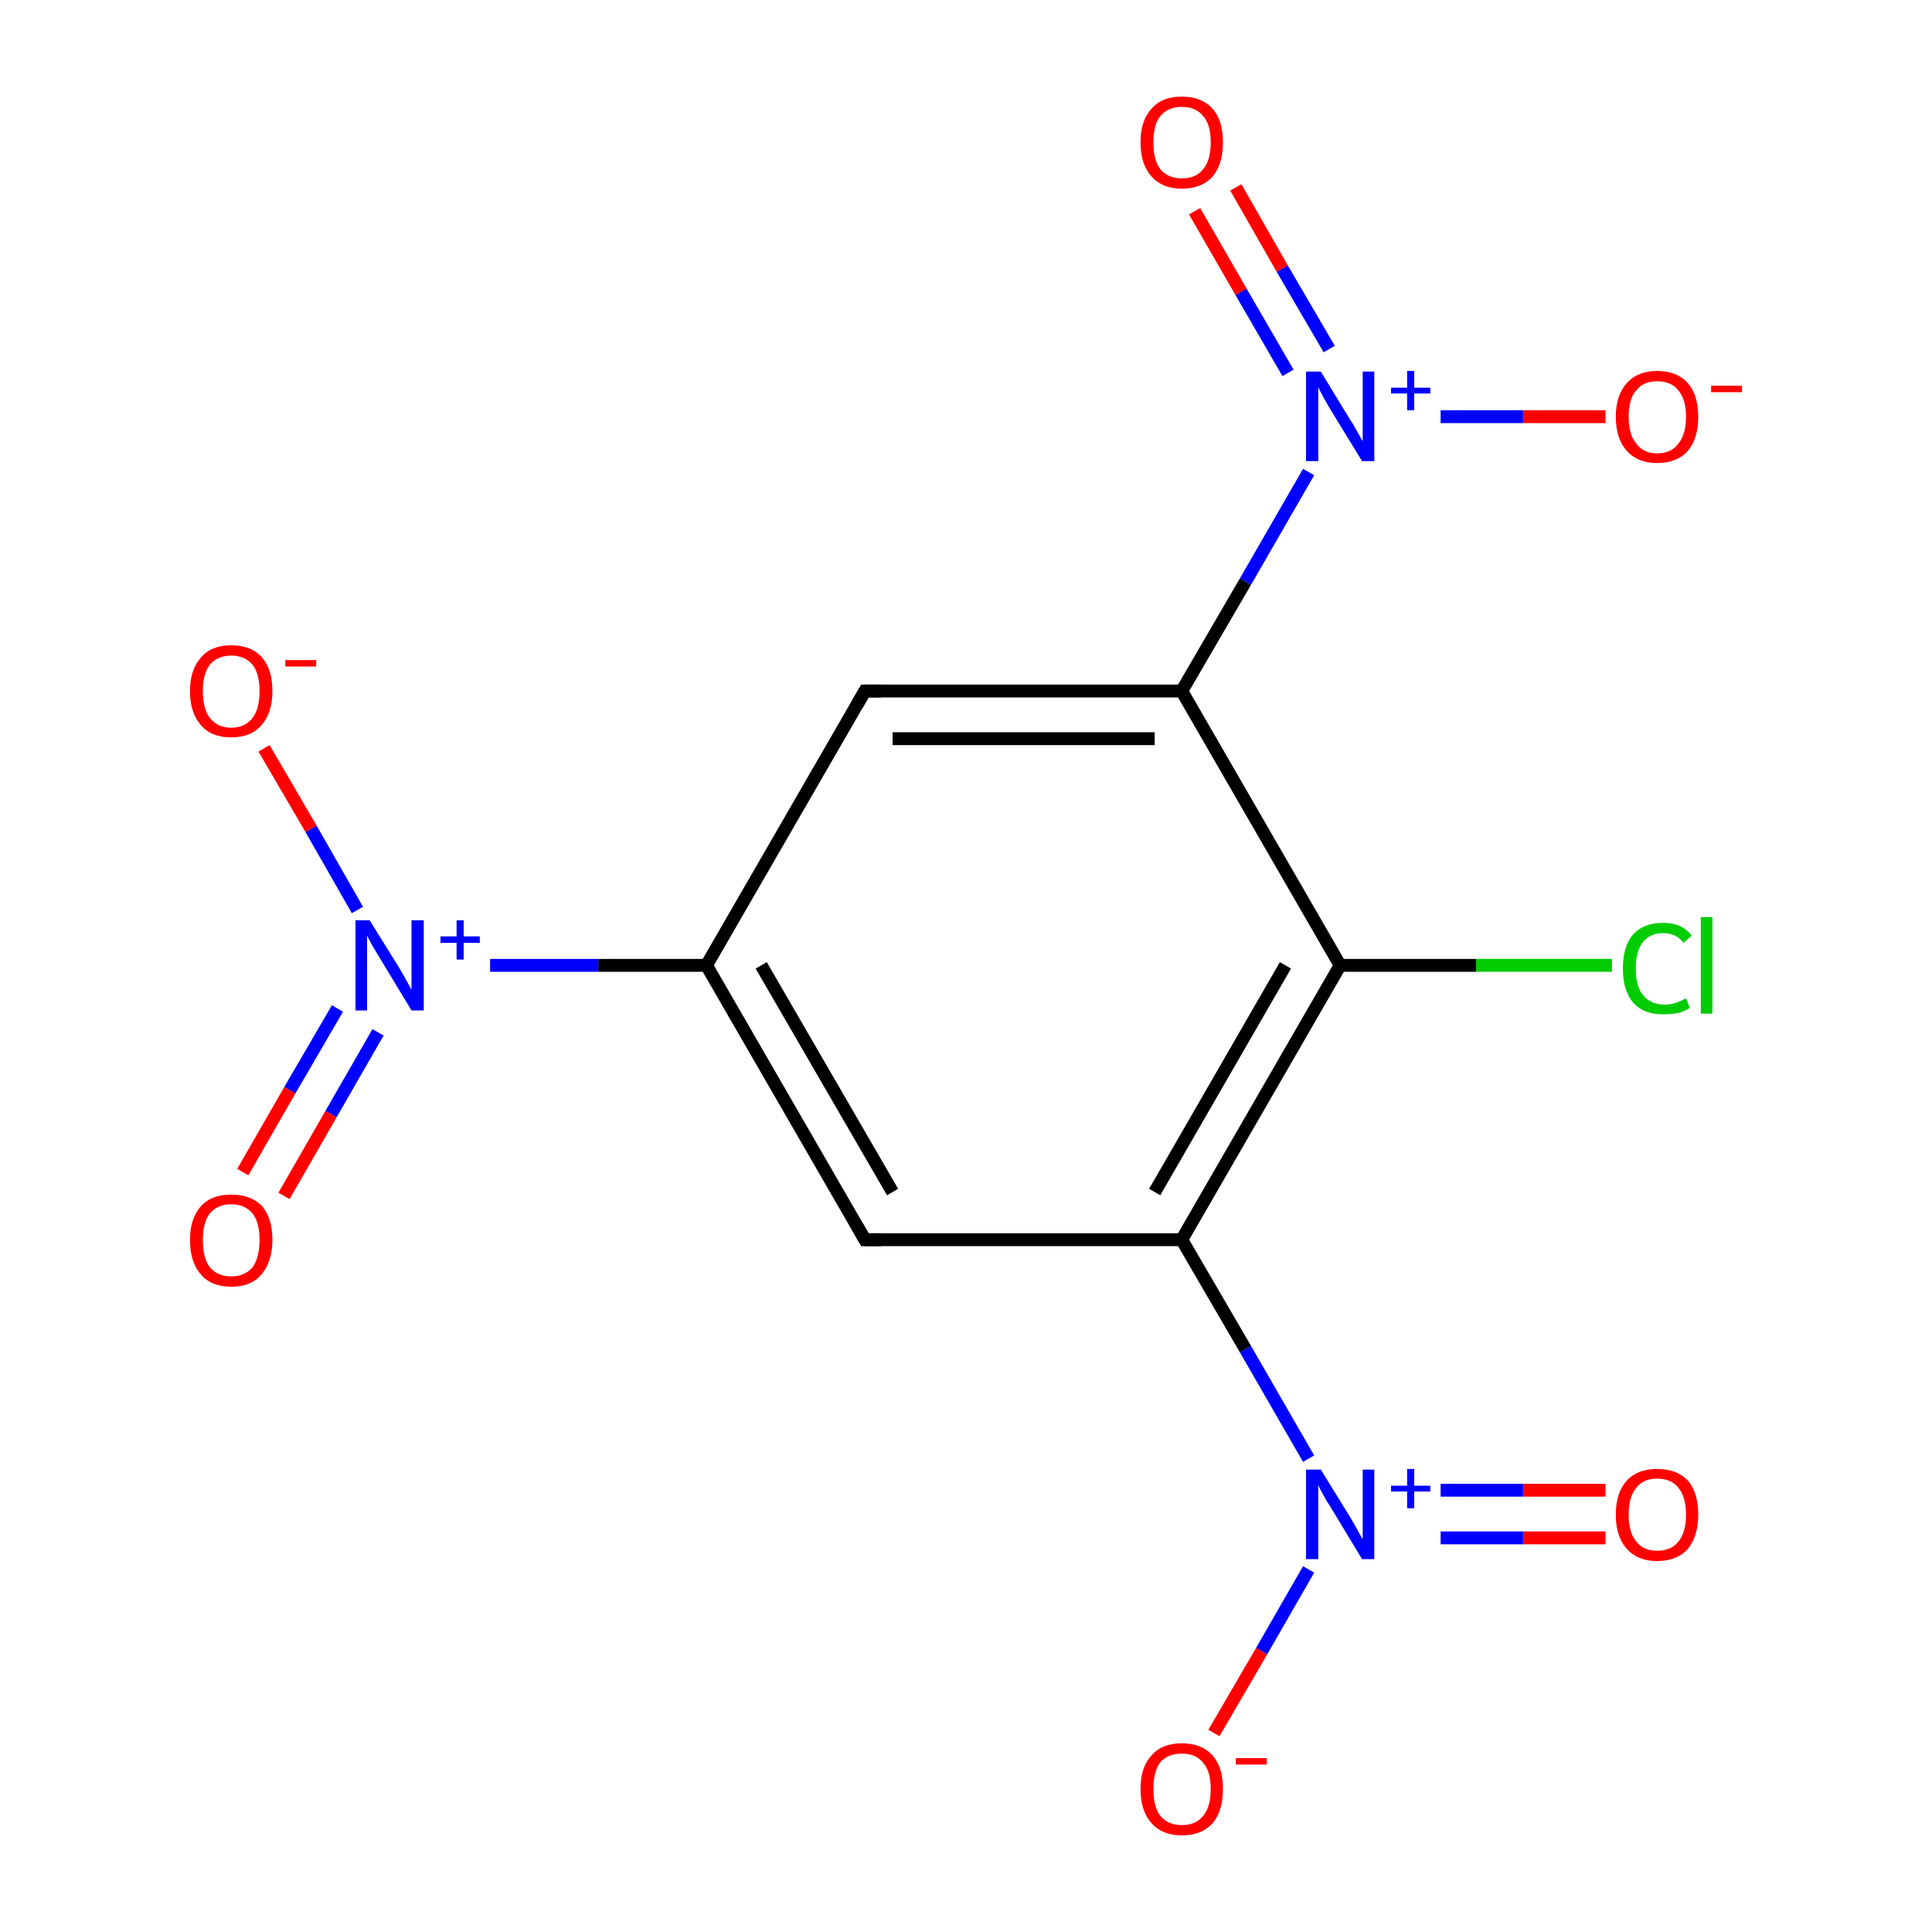 <?xml version='1.0' encoding='iso-8859-1'?>
<svg version='1.1' baseProfile='full'
              xmlns='http://www.w3.org/2000/svg'
                      xmlns:rdkit='http://www.rdkit.org/xml'
                      xmlns:xlink='http://www.w3.org/1999/xlink'
                  xml:space='preserve'
width='300px' height='300px' viewBox='0 0 300 300'>
<!-- END OF HEADER -->
<rect style='opacity:1.0;fill:#FFFFFF;stroke:none' width='300.0' height='300.0' x='0.0' y='0.0'> </rect>
<path class='bond-0 atom-0 atom-1' d='M 134.3,192.5 L 109.7,149.9' style='fill:none;fill-rule:evenodd;stroke:#000000;stroke-width:2.0px;stroke-linecap:butt;stroke-linejoin:miter;stroke-opacity:1' />
<path class='bond-0 atom-0 atom-1' d='M 138.6,185.1 L 118.2,149.9' style='fill:none;fill-rule:evenodd;stroke:#000000;stroke-width:2.0px;stroke-linecap:butt;stroke-linejoin:miter;stroke-opacity:1' />
<path class='bond-1 atom-1 atom-2' d='M 109.7,149.9 L 134.3,107.3' style='fill:none;fill-rule:evenodd;stroke:#000000;stroke-width:2.0px;stroke-linecap:butt;stroke-linejoin:miter;stroke-opacity:1' />
<path class='bond-2 atom-2 atom-3' d='M 134.3,107.3 L 183.5,107.3' style='fill:none;fill-rule:evenodd;stroke:#000000;stroke-width:2.0px;stroke-linecap:butt;stroke-linejoin:miter;stroke-opacity:1' />
<path class='bond-2 atom-2 atom-3' d='M 138.6,114.7 L 179.3,114.7' style='fill:none;fill-rule:evenodd;stroke:#000000;stroke-width:2.0px;stroke-linecap:butt;stroke-linejoin:miter;stroke-opacity:1' />
<path class='bond-3 atom-3 atom-4' d='M 183.5,107.3 L 208.1,149.9' style='fill:none;fill-rule:evenodd;stroke:#000000;stroke-width:2.0px;stroke-linecap:butt;stroke-linejoin:miter;stroke-opacity:1' />
<path class='bond-4 atom-4 atom-5' d='M 208.1,149.9 L 183.5,192.5' style='fill:none;fill-rule:evenodd;stroke:#000000;stroke-width:2.0px;stroke-linecap:butt;stroke-linejoin:miter;stroke-opacity:1' />
<path class='bond-4 atom-4 atom-5' d='M 199.6,149.9 L 179.3,185.1' style='fill:none;fill-rule:evenodd;stroke:#000000;stroke-width:2.0px;stroke-linecap:butt;stroke-linejoin:miter;stroke-opacity:1' />
<path class='bond-5 atom-5 atom-6' d='M 183.5,192.5 L 193.4,209.5' style='fill:none;fill-rule:evenodd;stroke:#000000;stroke-width:2.0px;stroke-linecap:butt;stroke-linejoin:miter;stroke-opacity:1' />
<path class='bond-5 atom-5 atom-6' d='M 193.4,209.5 L 203.2,226.5' style='fill:none;fill-rule:evenodd;stroke:#0000FF;stroke-width:2.0px;stroke-linecap:butt;stroke-linejoin:miter;stroke-opacity:1' />
<path class='bond-6 atom-6 atom-7' d='M 223.7,238.8 L 236.5,238.8' style='fill:none;fill-rule:evenodd;stroke:#0000FF;stroke-width:2.0px;stroke-linecap:butt;stroke-linejoin:miter;stroke-opacity:1' />
<path class='bond-6 atom-6 atom-7' d='M 236.5,238.8 L 249.3,238.8' style='fill:none;fill-rule:evenodd;stroke:#FF0000;stroke-width:2.0px;stroke-linecap:butt;stroke-linejoin:miter;stroke-opacity:1' />
<path class='bond-6 atom-6 atom-7' d='M 223.7,231.4 L 236.5,231.4' style='fill:none;fill-rule:evenodd;stroke:#0000FF;stroke-width:2.0px;stroke-linecap:butt;stroke-linejoin:miter;stroke-opacity:1' />
<path class='bond-6 atom-6 atom-7' d='M 236.5,231.4 L 249.3,231.4' style='fill:none;fill-rule:evenodd;stroke:#FF0000;stroke-width:2.0px;stroke-linecap:butt;stroke-linejoin:miter;stroke-opacity:1' />
<path class='bond-7 atom-6 atom-8' d='M 203.2,243.7 L 195.9,256.4' style='fill:none;fill-rule:evenodd;stroke:#0000FF;stroke-width:2.0px;stroke-linecap:butt;stroke-linejoin:miter;stroke-opacity:1' />
<path class='bond-7 atom-6 atom-8' d='M 195.9,256.4 L 188.5,269.1' style='fill:none;fill-rule:evenodd;stroke:#FF0000;stroke-width:2.0px;stroke-linecap:butt;stroke-linejoin:miter;stroke-opacity:1' />
<path class='bond-8 atom-4 atom-9' d='M 208.1,149.9 L 229.2,149.9' style='fill:none;fill-rule:evenodd;stroke:#000000;stroke-width:2.0px;stroke-linecap:butt;stroke-linejoin:miter;stroke-opacity:1' />
<path class='bond-8 atom-4 atom-9' d='M 229.2,149.9 L 250.3,149.9' style='fill:none;fill-rule:evenodd;stroke:#00CC00;stroke-width:2.0px;stroke-linecap:butt;stroke-linejoin:miter;stroke-opacity:1' />
<path class='bond-9 atom-3 atom-10' d='M 183.5,107.3 L 193.4,90.3' style='fill:none;fill-rule:evenodd;stroke:#000000;stroke-width:2.0px;stroke-linecap:butt;stroke-linejoin:miter;stroke-opacity:1' />
<path class='bond-9 atom-3 atom-10' d='M 193.4,90.3 L 203.2,73.3' style='fill:none;fill-rule:evenodd;stroke:#0000FF;stroke-width:2.0px;stroke-linecap:butt;stroke-linejoin:miter;stroke-opacity:1' />
<path class='bond-10 atom-10 atom-11' d='M 206.4,54.2 L 199.1,41.7' style='fill:none;fill-rule:evenodd;stroke:#0000FF;stroke-width:2.0px;stroke-linecap:butt;stroke-linejoin:miter;stroke-opacity:1' />
<path class='bond-10 atom-10 atom-11' d='M 199.1,41.7 L 191.9,29.1' style='fill:none;fill-rule:evenodd;stroke:#FF0000;stroke-width:2.0px;stroke-linecap:butt;stroke-linejoin:miter;stroke-opacity:1' />
<path class='bond-10 atom-10 atom-11' d='M 200.0,57.9 L 192.7,45.3' style='fill:none;fill-rule:evenodd;stroke:#0000FF;stroke-width:2.0px;stroke-linecap:butt;stroke-linejoin:miter;stroke-opacity:1' />
<path class='bond-10 atom-10 atom-11' d='M 192.7,45.3 L 185.5,32.8' style='fill:none;fill-rule:evenodd;stroke:#FF0000;stroke-width:2.0px;stroke-linecap:butt;stroke-linejoin:miter;stroke-opacity:1' />
<path class='bond-11 atom-10 atom-12' d='M 223.7,64.7 L 236.5,64.7' style='fill:none;fill-rule:evenodd;stroke:#0000FF;stroke-width:2.0px;stroke-linecap:butt;stroke-linejoin:miter;stroke-opacity:1' />
<path class='bond-11 atom-10 atom-12' d='M 236.5,64.7 L 249.3,64.7' style='fill:none;fill-rule:evenodd;stroke:#FF0000;stroke-width:2.0px;stroke-linecap:butt;stroke-linejoin:miter;stroke-opacity:1' />
<path class='bond-12 atom-1 atom-13' d='M 109.7,149.9 L 92.9,149.9' style='fill:none;fill-rule:evenodd;stroke:#000000;stroke-width:2.0px;stroke-linecap:butt;stroke-linejoin:miter;stroke-opacity:1' />
<path class='bond-12 atom-1 atom-13' d='M 92.9,149.9 L 76.1,149.9' style='fill:none;fill-rule:evenodd;stroke:#0000FF;stroke-width:2.0px;stroke-linecap:butt;stroke-linejoin:miter;stroke-opacity:1' />
<path class='bond-13 atom-13 atom-14' d='M 52.4,156.6 L 45.0,169.3' style='fill:none;fill-rule:evenodd;stroke:#0000FF;stroke-width:2.0px;stroke-linecap:butt;stroke-linejoin:miter;stroke-opacity:1' />
<path class='bond-13 atom-13 atom-14' d='M 45.0,169.3 L 37.7,182.0' style='fill:none;fill-rule:evenodd;stroke:#FF0000;stroke-width:2.0px;stroke-linecap:butt;stroke-linejoin:miter;stroke-opacity:1' />
<path class='bond-13 atom-13 atom-14' d='M 58.7,160.3 L 51.4,173.0' style='fill:none;fill-rule:evenodd;stroke:#0000FF;stroke-width:2.0px;stroke-linecap:butt;stroke-linejoin:miter;stroke-opacity:1' />
<path class='bond-13 atom-13 atom-14' d='M 51.4,173.0 L 44.1,185.7' style='fill:none;fill-rule:evenodd;stroke:#FF0000;stroke-width:2.0px;stroke-linecap:butt;stroke-linejoin:miter;stroke-opacity:1' />
<path class='bond-14 atom-13 atom-15' d='M 55.5,141.3 L 48.3,128.7' style='fill:none;fill-rule:evenodd;stroke:#0000FF;stroke-width:2.0px;stroke-linecap:butt;stroke-linejoin:miter;stroke-opacity:1' />
<path class='bond-14 atom-13 atom-15' d='M 48.3,128.7 L 41.0,116.2' style='fill:none;fill-rule:evenodd;stroke:#FF0000;stroke-width:2.0px;stroke-linecap:butt;stroke-linejoin:miter;stroke-opacity:1' />
<path class='bond-15 atom-5 atom-0' d='M 183.5,192.5 L 134.3,192.5' style='fill:none;fill-rule:evenodd;stroke:#000000;stroke-width:2.0px;stroke-linecap:butt;stroke-linejoin:miter;stroke-opacity:1' />
<path d='M 133.1,190.4 L 134.3,192.5 L 136.8,192.5' style='fill:none;stroke:#000000;stroke-width:2.0px;stroke-linecap:butt;stroke-linejoin:miter;stroke-miterlimit:10;stroke-opacity:1;' />
<path d='M 133.1,109.4 L 134.3,107.3 L 136.8,107.3' style='fill:none;stroke:#000000;stroke-width:2.0px;stroke-linecap:butt;stroke-linejoin:miter;stroke-miterlimit:10;stroke-opacity:1;' />
<path class='atom-6' d='M 205.1 228.2
L 209.6 235.5
Q 210.1 236.3, 210.8 237.6
Q 211.5 238.9, 211.6 239.0
L 211.6 228.2
L 213.4 228.2
L 213.4 242.1
L 211.5 242.1
L 206.6 234.0
Q 206.0 233.1, 205.4 232.0
Q 204.8 230.9, 204.7 230.6
L 204.7 242.1
L 202.8 242.1
L 202.8 228.2
L 205.1 228.2
' fill='#0000FF'/>
<path class='atom-6' d='M 216.0 230.7
L 218.5 230.7
L 218.5 228.1
L 219.6 228.1
L 219.6 230.7
L 222.1 230.7
L 222.1 231.6
L 219.6 231.6
L 219.6 234.2
L 218.5 234.2
L 218.5 231.6
L 216.0 231.6
L 216.0 230.7
' fill='#0000FF'/>
<path class='atom-7' d='M 250.9 235.2
Q 250.9 231.8, 252.6 229.9
Q 254.3 228.1, 257.3 228.1
Q 260.4 228.1, 262.1 229.9
Q 263.7 231.8, 263.7 235.2
Q 263.7 238.5, 262.1 240.5
Q 260.4 242.4, 257.3 242.4
Q 254.3 242.4, 252.6 240.5
Q 250.9 238.6, 250.9 235.2
M 257.3 240.8
Q 259.5 240.8, 260.6 239.4
Q 261.8 238.0, 261.8 235.2
Q 261.8 232.4, 260.6 231.0
Q 259.5 229.6, 257.3 229.6
Q 255.2 229.6, 254.1 231.0
Q 252.9 232.4, 252.9 235.2
Q 252.9 238.0, 254.1 239.4
Q 255.2 240.8, 257.3 240.8
' fill='#FF0000'/>
<path class='atom-8' d='M 177.1 277.8
Q 177.1 274.4, 178.8 272.6
Q 180.4 270.7, 183.5 270.7
Q 186.6 270.7, 188.3 272.6
Q 189.9 274.4, 189.9 277.8
Q 189.9 281.2, 188.3 283.1
Q 186.6 285.0, 183.5 285.0
Q 180.5 285.0, 178.8 283.1
Q 177.1 281.2, 177.1 277.8
M 183.5 283.4
Q 185.7 283.4, 186.8 282.0
Q 188.0 280.6, 188.0 277.8
Q 188.0 275.0, 186.8 273.7
Q 185.7 272.3, 183.5 272.3
Q 181.4 272.3, 180.2 273.6
Q 179.1 275.0, 179.1 277.8
Q 179.1 280.6, 180.2 282.0
Q 181.4 283.4, 183.5 283.4
' fill='#FF0000'/>
<path class='atom-8' d='M 191.9 273.0
L 196.7 273.0
L 196.7 274.0
L 191.9 274.0
L 191.9 273.0
' fill='#FF0000'/>
<path class='atom-9' d='M 252.0 150.4
Q 252.0 146.9, 253.6 145.1
Q 255.2 143.3, 258.3 143.3
Q 261.2 143.3, 262.7 145.3
L 261.4 146.4
Q 260.3 144.9, 258.3 144.9
Q 256.2 144.9, 255.1 146.3
Q 254.0 147.7, 254.0 150.4
Q 254.0 153.1, 255.1 154.5
Q 256.3 156.0, 258.5 156.0
Q 260.1 156.0, 261.8 155.0
L 262.4 156.5
Q 261.7 157.0, 260.6 157.3
Q 259.5 157.5, 258.2 157.5
Q 255.2 157.5, 253.6 155.7
Q 252.0 153.8, 252.0 150.4
' fill='#00CC00'/>
<path class='atom-9' d='M 264.1 142.4
L 265.9 142.4
L 265.9 157.4
L 264.1 157.4
L 264.1 142.4
' fill='#00CC00'/>
<path class='atom-10' d='M 205.1 57.7
L 209.6 65.1
Q 210.1 65.8, 210.8 67.1
Q 211.5 68.4, 211.6 68.5
L 211.6 57.7
L 213.4 57.7
L 213.4 71.6
L 211.5 71.6
L 206.6 63.6
Q 206.0 62.6, 205.4 61.5
Q 204.8 60.4, 204.7 60.1
L 204.7 71.6
L 202.8 71.6
L 202.8 57.7
L 205.1 57.7
' fill='#0000FF'/>
<path class='atom-10' d='M 216.0 60.2
L 218.5 60.2
L 218.5 57.6
L 219.6 57.6
L 219.6 60.2
L 222.1 60.2
L 222.1 61.1
L 219.6 61.1
L 219.6 63.7
L 218.5 63.7
L 218.5 61.1
L 216.0 61.1
L 216.0 60.2
' fill='#0000FF'/>
<path class='atom-11' d='M 177.1 22.1
Q 177.1 18.7, 178.8 16.9
Q 180.4 15.0, 183.5 15.0
Q 186.6 15.0, 188.3 16.9
Q 189.9 18.7, 189.9 22.1
Q 189.9 25.5, 188.3 27.4
Q 186.6 29.3, 183.5 29.3
Q 180.5 29.3, 178.8 27.4
Q 177.1 25.5, 177.1 22.1
M 183.5 27.7
Q 185.7 27.7, 186.8 26.3
Q 188.0 24.9, 188.0 22.1
Q 188.0 19.3, 186.8 18.0
Q 185.7 16.6, 183.5 16.6
Q 181.4 16.6, 180.2 18.0
Q 179.1 19.3, 179.1 22.1
Q 179.1 24.9, 180.2 26.3
Q 181.4 27.7, 183.5 27.7
' fill='#FF0000'/>
<path class='atom-12' d='M 250.9 64.7
Q 250.9 61.4, 252.6 59.5
Q 254.3 57.6, 257.3 57.6
Q 260.4 57.6, 262.1 59.5
Q 263.7 61.4, 263.7 64.7
Q 263.7 68.1, 262.1 70.0
Q 260.4 71.9, 257.3 71.9
Q 254.3 71.9, 252.6 70.0
Q 250.9 68.1, 250.9 64.7
M 257.3 70.4
Q 259.5 70.4, 260.6 68.9
Q 261.8 67.5, 261.8 64.7
Q 261.8 62.0, 260.6 60.6
Q 259.5 59.2, 257.3 59.2
Q 255.2 59.2, 254.1 60.6
Q 252.9 61.9, 252.9 64.7
Q 252.9 67.5, 254.1 68.9
Q 255.2 70.4, 257.3 70.4
' fill='#FF0000'/>
<path class='atom-12' d='M 265.7 59.9
L 270.5 59.9
L 270.5 60.9
L 265.7 60.9
L 265.7 59.9
' fill='#FF0000'/>
<path class='atom-13' d='M 57.4 142.9
L 62.0 150.3
Q 62.4 151.0, 63.2 152.4
Q 63.9 153.7, 63.9 153.7
L 63.9 142.9
L 65.8 142.9
L 65.8 156.9
L 63.9 156.9
L 59.0 148.8
Q 58.4 147.8, 57.8 146.8
Q 57.2 145.7, 57.0 145.3
L 57.0 156.9
L 55.2 156.9
L 55.2 142.9
L 57.4 142.9
' fill='#0000FF'/>
<path class='atom-13' d='M 68.4 145.4
L 70.9 145.4
L 70.9 142.9
L 72.0 142.9
L 72.0 145.4
L 74.5 145.4
L 74.5 146.4
L 72.0 146.4
L 72.0 149.0
L 70.9 149.0
L 70.9 146.4
L 68.4 146.4
L 68.4 145.4
' fill='#0000FF'/>
<path class='atom-14' d='M 29.5 192.5
Q 29.5 189.2, 31.2 187.3
Q 32.8 185.5, 35.9 185.5
Q 39.0 185.5, 40.7 187.3
Q 42.3 189.2, 42.3 192.5
Q 42.3 195.9, 40.6 197.9
Q 39.0 199.8, 35.9 199.8
Q 32.8 199.8, 31.2 197.9
Q 29.5 196.0, 29.5 192.5
M 35.9 198.2
Q 38.0 198.2, 39.2 196.8
Q 40.3 195.3, 40.3 192.5
Q 40.3 189.8, 39.2 188.4
Q 38.0 187.0, 35.9 187.0
Q 33.8 187.0, 32.6 188.4
Q 31.5 189.8, 31.5 192.5
Q 31.5 195.4, 32.6 196.8
Q 33.8 198.2, 35.9 198.2
' fill='#FF0000'/>
<path class='atom-15' d='M 29.5 107.3
Q 29.5 104.0, 31.2 102.1
Q 32.8 100.2, 35.9 100.2
Q 39.0 100.2, 40.7 102.1
Q 42.3 104.0, 42.3 107.3
Q 42.3 110.7, 40.6 112.6
Q 39.0 114.5, 35.9 114.5
Q 32.8 114.5, 31.2 112.6
Q 29.5 110.7, 29.5 107.3
M 35.9 113.0
Q 38.0 113.0, 39.2 111.5
Q 40.3 110.1, 40.3 107.3
Q 40.3 104.6, 39.2 103.2
Q 38.0 101.8, 35.9 101.8
Q 33.8 101.8, 32.6 103.2
Q 31.5 104.6, 31.5 107.3
Q 31.5 110.1, 32.6 111.5
Q 33.8 113.0, 35.9 113.0
' fill='#FF0000'/>
<path class='atom-15' d='M 44.3 102.5
L 49.1 102.5
L 49.1 103.5
L 44.3 103.5
L 44.3 102.5
' fill='#FF0000'/>
</svg>

